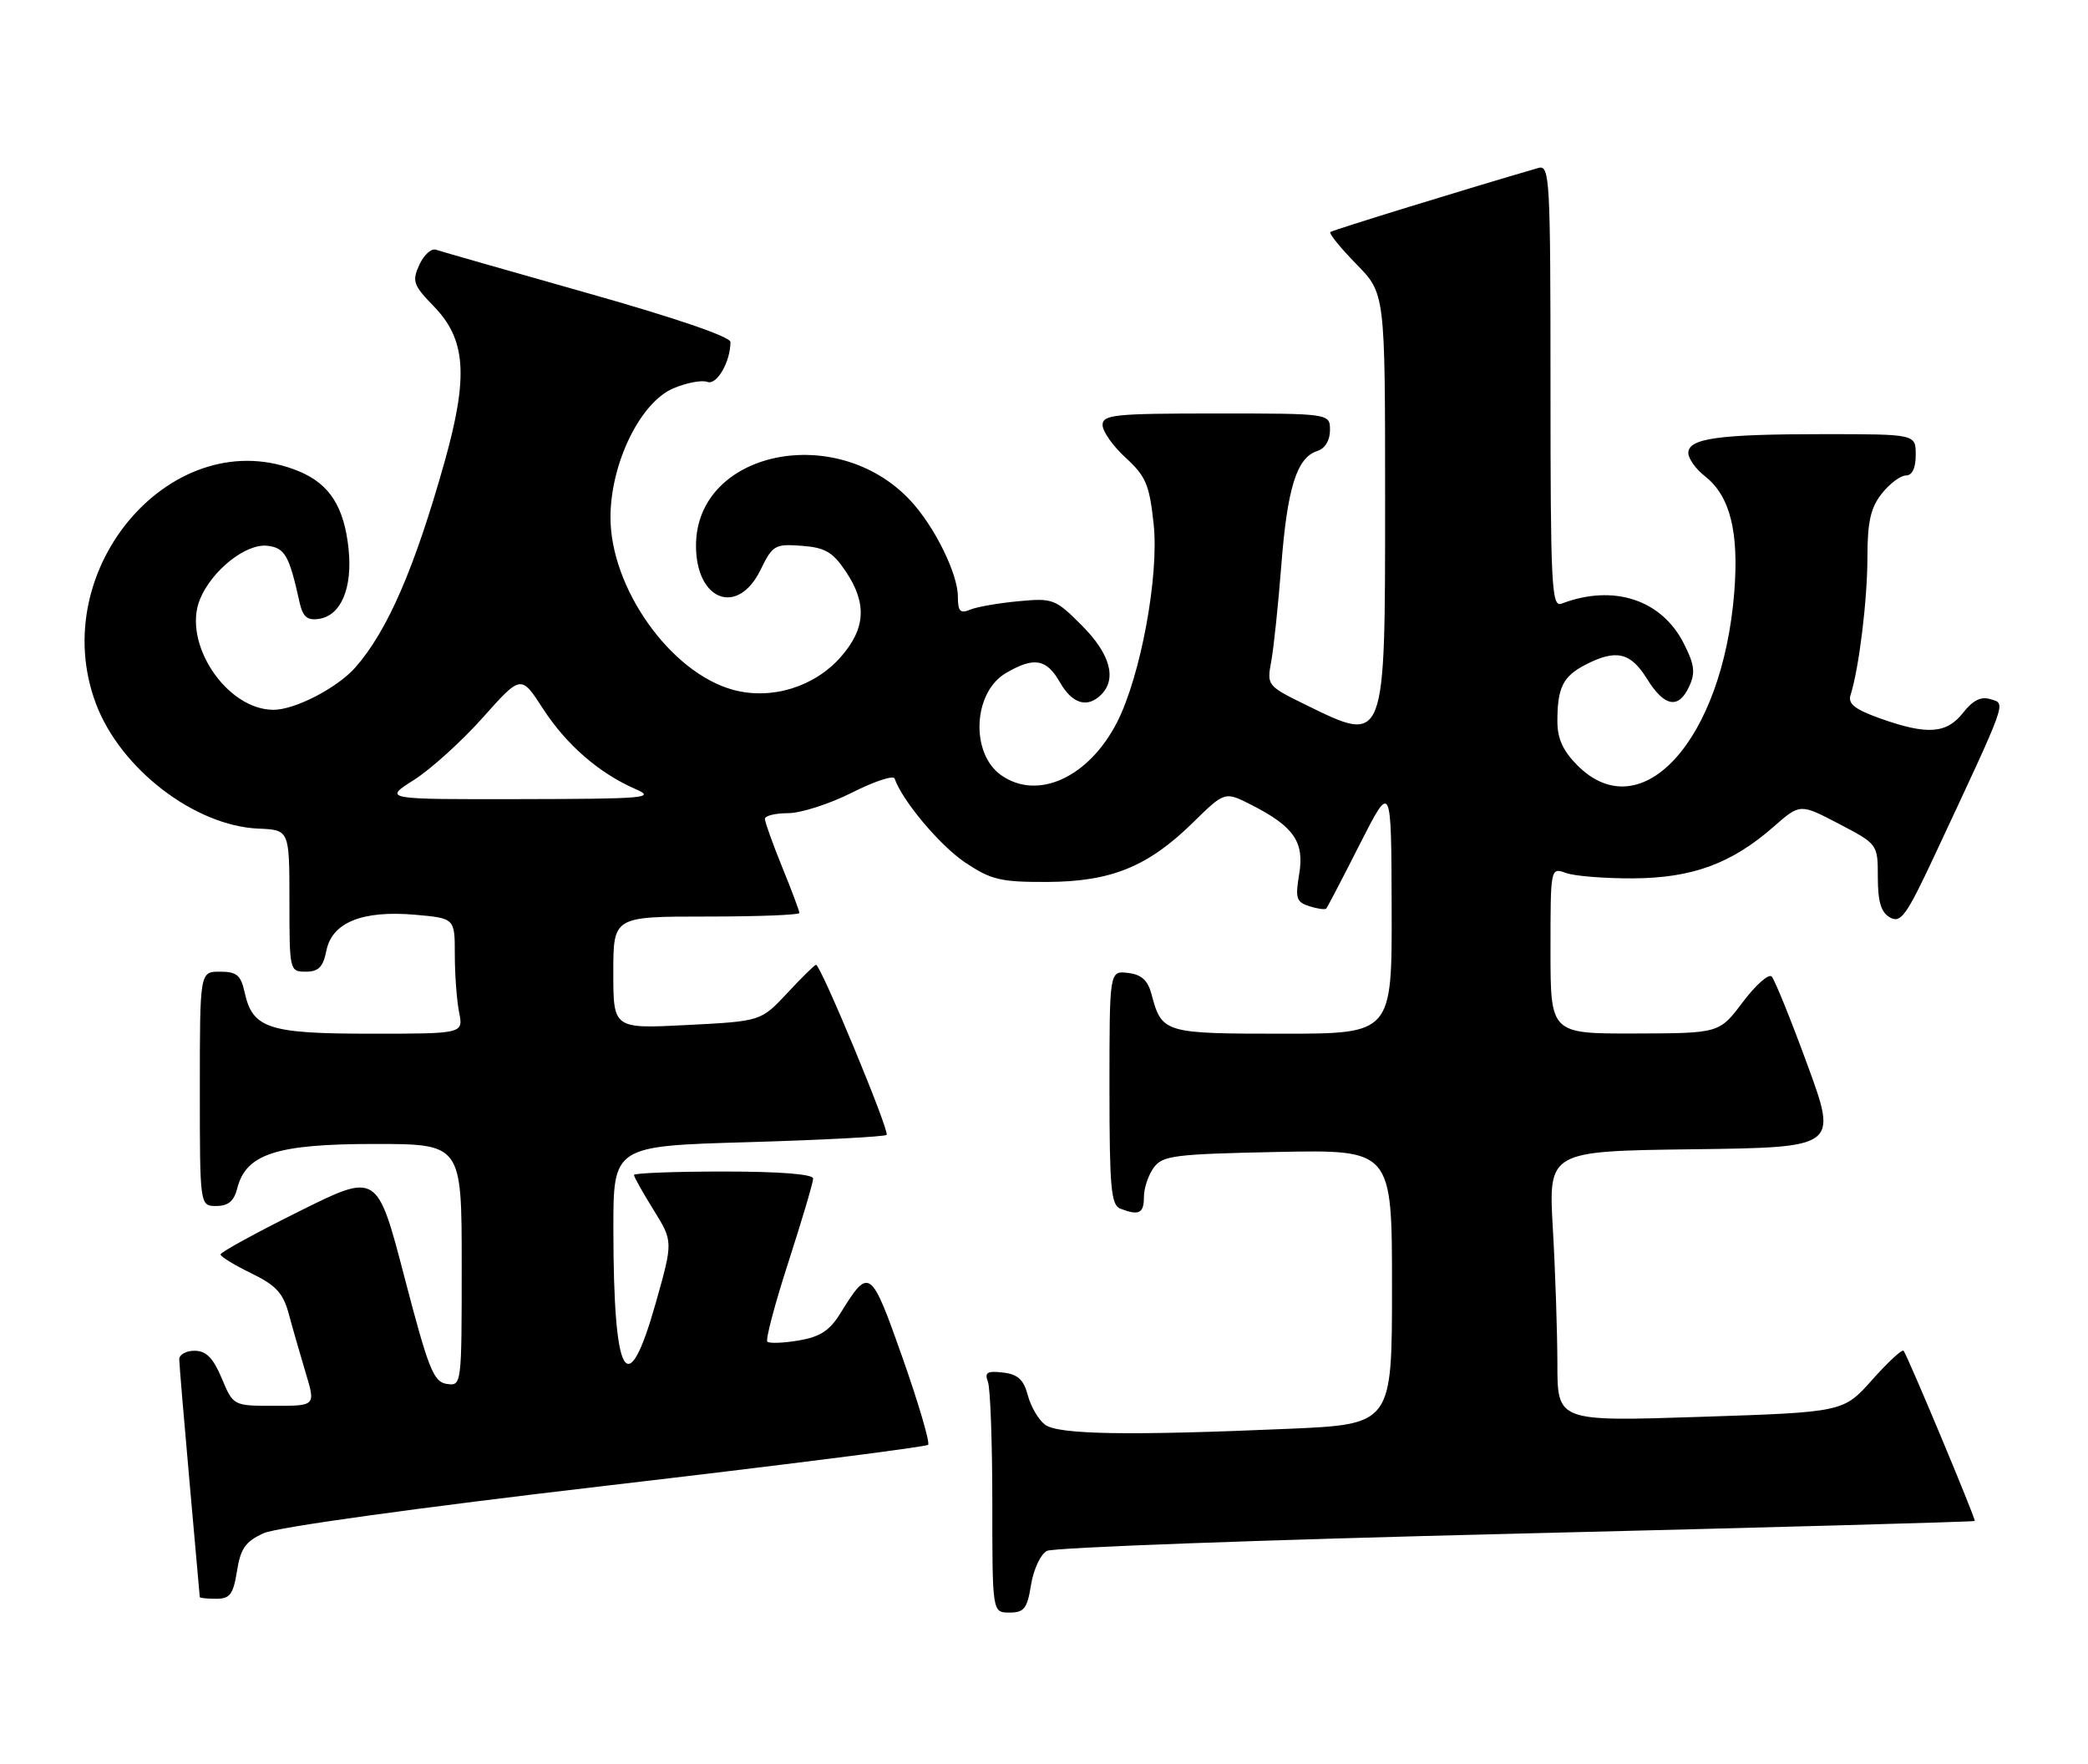 <?xml version="1.0" encoding="UTF-8" standalone="no"?>
<!DOCTYPE svg PUBLIC "-//W3C//DTD SVG 1.1//EN" "http://www.w3.org/Graphics/SVG/1.1/DTD/svg11.dtd" >
<svg xmlns="http://www.w3.org/2000/svg" xmlns:xlink="http://www.w3.org/1999/xlink" version="1.1" viewBox="0 0 303 256">
 <g >
 <path fill="currentColor"
d=" M 149.62 229.96 C 149.98 227.74 151.01 225.53 151.92 225.05 C 152.82 224.56 183.45 223.44 219.98 222.55 C 256.52 221.66 286.48 220.83 286.57 220.71 C 286.75 220.48 276.85 196.80 276.24 196.01 C 276.03 195.75 273.98 197.64 271.68 200.23 C 267.50 204.92 267.50 204.92 246.75 205.60 C 226.00 206.28 226.00 206.28 226.00 197.89 C 225.99 193.28 225.70 184.45 225.34 178.27 C 224.70 167.04 224.70 167.04 245.69 166.77 C 266.67 166.50 266.67 166.50 262.28 154.50 C 259.86 147.90 257.53 142.14 257.09 141.70 C 256.66 141.26 254.77 142.94 252.90 145.42 C 249.50 149.94 249.50 149.94 237.25 149.97 C 225.00 150.00 225.00 150.00 225.00 137.93 C 225.00 125.87 225.00 125.87 227.25 126.68 C 228.49 127.13 232.88 127.48 237.00 127.46 C 245.59 127.41 251.30 125.31 257.41 119.94 C 261.22 116.60 261.22 116.60 266.86 119.55 C 272.50 122.50 272.50 122.50 272.50 127.32 C 272.51 130.90 272.97 132.40 274.28 133.14 C 275.83 134.00 276.64 132.88 280.65 124.32 C 291.45 101.21 291.11 102.17 288.89 101.47 C 287.49 101.02 286.33 101.58 284.88 103.42 C 282.48 106.48 279.68 106.68 272.89 104.27 C 269.17 102.94 268.14 102.14 268.54 100.86 C 269.77 97.01 270.99 87.05 270.99 80.88 C 271.00 75.71 271.45 73.69 273.07 71.63 C 274.21 70.19 275.79 69.00 276.57 69.00 C 277.49 69.00 278.00 67.93 278.00 66.00 C 278.00 63.00 278.00 63.00 264.62 63.00 C 249.36 63.00 245.00 63.61 245.00 65.73 C 245.00 66.55 246.09 68.07 247.43 69.12 C 251.06 71.98 252.36 77.16 251.67 85.92 C 249.97 107.38 238.22 120.37 228.92 111.08 C 226.81 108.96 226.00 107.19 226.00 104.66 C 226.00 99.78 226.81 98.15 230.07 96.46 C 234.51 94.17 236.62 94.65 239.00 98.50 C 241.54 102.60 243.61 102.96 245.15 99.56 C 246.05 97.60 245.89 96.39 244.31 93.31 C 241.07 86.98 234.09 84.73 226.59 87.60 C 225.16 88.15 225.00 85.02 225.00 56.04 C 225.00 25.87 224.89 23.90 223.25 24.37 C 213.24 27.27 193.40 33.38 193.06 33.67 C 192.82 33.87 194.51 35.96 196.81 38.31 C 201.00 42.58 201.00 42.58 201.00 72.22 C 201.00 108.31 201.13 107.98 189.43 102.25 C 183.91 99.54 183.83 99.45 184.47 96.00 C 184.83 94.08 185.49 87.78 185.94 82.00 C 186.81 70.78 188.19 66.39 191.15 65.45 C 192.28 65.09 193.00 63.92 193.00 62.43 C 193.00 60.00 193.00 60.00 176.50 60.00 C 161.72 60.00 160.00 60.17 160.00 61.68 C 160.00 62.60 161.51 64.74 163.36 66.43 C 166.29 69.12 166.80 70.34 167.41 76.04 C 168.22 83.53 165.53 98.08 162.11 104.79 C 158.01 112.81 150.60 116.21 145.30 112.50 C 140.80 109.35 141.18 100.51 145.94 97.69 C 150.03 95.28 151.85 95.58 153.80 98.99 C 155.59 102.14 157.79 102.81 159.80 100.80 C 162.11 98.49 161.09 94.86 156.99 90.76 C 153.14 86.90 152.80 86.77 147.74 87.25 C 144.86 87.52 141.71 88.07 140.75 88.48 C 139.34 89.07 139.00 88.70 139.00 86.57 C 139.00 83.26 135.62 76.40 132.14 72.66 C 121.44 61.14 101.00 65.42 101.00 79.18 C 101.00 87.18 107.06 89.46 110.36 82.70 C 112.11 79.11 112.45 78.91 116.32 79.20 C 119.72 79.45 120.83 80.09 122.72 82.90 C 125.84 87.54 125.63 91.21 122.01 95.33 C 118.18 99.69 111.95 101.60 106.42 100.11 C 97.31 97.65 88.55 85.31 88.59 75.00 C 88.62 67.17 92.95 58.34 97.74 56.34 C 99.66 55.53 101.87 55.12 102.65 55.42 C 104.01 55.94 106.00 52.50 106.00 49.63 C 106.00 48.87 97.97 46.12 85.25 42.53 C 73.84 39.30 63.95 36.47 63.27 36.24 C 62.60 36.00 61.51 36.98 60.85 38.43 C 59.77 40.81 59.96 41.37 62.97 44.47 C 67.63 49.27 67.99 54.64 64.52 67.00 C 60.17 82.47 56.23 91.55 51.57 96.85 C 48.95 99.82 42.81 103.00 39.69 103.00 C 32.86 103.00 26.40 93.27 29.03 86.93 C 30.77 82.74 35.71 78.83 38.81 79.20 C 41.34 79.50 41.96 80.58 43.45 87.31 C 43.93 89.50 44.56 90.06 46.26 89.81 C 49.48 89.35 51.18 85.35 50.58 79.62 C 49.94 73.56 47.83 70.25 43.45 68.42 C 25.36 60.86 6.49 82.43 13.94 102.16 C 17.50 111.58 28.26 119.84 37.50 120.24 C 42.00 120.43 42.00 120.43 42.00 130.72 C 42.00 140.87 42.03 141.00 44.38 141.00 C 46.22 141.00 46.89 140.32 47.36 137.96 C 48.18 133.85 52.58 132.07 60.25 132.74 C 66.00 133.25 66.00 133.25 66.00 138.50 C 66.00 141.39 66.28 145.16 66.62 146.88 C 67.25 150.00 67.25 150.00 53.85 150.00 C 38.95 150.00 36.65 149.25 35.50 144.00 C 34.95 141.50 34.35 141.00 31.92 141.00 C 29.00 141.00 29.00 141.00 29.00 158.00 C 29.00 175.00 29.00 175.00 31.39 175.00 C 33.12 175.00 33.96 174.29 34.42 172.47 C 35.68 167.45 40.10 166.01 54.25 166.00 C 67.00 166.00 67.00 166.00 67.00 183.57 C 67.00 201.04 66.99 201.14 64.83 200.82 C 62.91 200.54 62.17 198.66 58.69 185.32 C 54.73 170.14 54.73 170.14 43.37 175.80 C 37.11 178.91 32.00 181.72 32.00 182.03 C 32.00 182.34 34.00 183.57 36.45 184.76 C 40.07 186.52 41.09 187.63 41.92 190.71 C 42.48 192.80 43.59 196.64 44.37 199.25 C 45.80 204.00 45.80 204.00 39.83 204.00 C 33.85 204.00 33.85 204.00 32.18 200.01 C 30.93 197.04 29.92 196.02 28.25 196.01 C 27.01 196.00 26.01 196.56 26.01 197.25 C 26.02 197.94 26.69 205.93 27.50 215.00 C 28.31 224.07 28.98 231.61 28.99 231.75 C 28.99 231.89 30.07 232.00 31.37 232.00 C 33.37 232.00 33.85 231.36 34.39 227.98 C 34.91 224.69 35.63 223.68 38.27 222.48 C 40.17 221.62 60.52 218.80 87.81 215.61 C 113.28 212.64 134.37 209.96 134.68 209.66 C 134.98 209.35 133.31 203.68 130.98 197.05 C 126.37 183.98 126.13 183.81 121.98 190.53 C 120.41 193.08 119.02 193.99 115.90 194.52 C 113.68 194.89 111.64 194.97 111.35 194.69 C 111.07 194.41 112.45 189.19 114.42 183.11 C 116.39 177.02 118.00 171.58 118.00 171.02 C 118.00 170.38 113.16 170.00 105.00 170.00 C 97.85 170.00 92.00 170.23 92.00 170.50 C 92.00 170.78 93.28 173.06 94.84 175.57 C 97.68 180.14 97.68 180.14 95.16 189.07 C 91.03 203.68 89.03 200.22 89.01 178.40 C 89.00 166.30 89.00 166.30 108.58 165.74 C 119.35 165.42 128.39 164.95 128.66 164.68 C 129.14 164.19 119.10 140.00 118.42 140.00 C 118.23 140.00 116.35 141.84 114.25 144.10 C 110.43 148.19 110.43 148.19 99.71 148.74 C 89.00 149.29 89.00 149.29 89.00 141.14 C 89.00 133.00 89.00 133.00 102.50 133.00 C 109.92 133.00 116.00 132.77 116.00 132.48 C 116.00 132.19 114.88 129.19 113.50 125.81 C 112.12 122.42 111.00 119.28 111.00 118.83 C 111.00 118.37 112.51 118.00 114.36 118.00 C 116.21 118.00 120.37 116.66 123.61 115.03 C 126.85 113.39 129.64 112.47 129.82 112.97 C 130.91 116.16 136.39 122.69 140.02 125.13 C 143.81 127.67 145.17 128.00 151.90 127.98 C 161.22 127.95 166.59 125.77 173.12 119.36 C 177.74 114.83 177.74 114.83 181.62 116.81 C 187.77 119.94 189.31 122.19 188.53 126.85 C 187.94 130.34 188.12 130.90 190.00 131.50 C 191.18 131.88 192.29 132.03 192.46 131.84 C 192.63 131.65 194.82 127.45 197.33 122.50 C 201.90 113.50 201.90 113.50 201.95 131.75 C 202.00 150.00 202.00 150.00 186.12 150.00 C 168.94 150.00 168.60 149.90 167.11 144.31 C 166.57 142.24 165.66 141.42 163.68 141.18 C 161.00 140.87 161.00 140.87 161.00 157.83 C 161.00 172.37 161.23 174.87 162.58 175.39 C 165.29 176.43 166.00 176.08 166.00 173.69 C 166.00 172.42 166.64 170.51 167.42 169.44 C 168.70 167.68 170.38 167.47 185.42 167.16 C 202.00 166.83 202.00 166.83 202.00 186.76 C 202.00 206.69 202.00 206.69 186.84 207.34 C 163.75 208.34 153.62 208.17 151.67 206.75 C 150.73 206.06 149.60 204.15 149.16 202.50 C 148.55 200.19 147.71 199.42 145.55 199.17 C 143.26 198.90 142.85 199.16 143.36 200.50 C 143.71 201.42 144.00 209.33 144.00 218.08 C 144.00 234.00 144.00 234.00 146.49 234.00 C 148.62 234.00 149.07 233.42 149.62 229.96 Z  M 60.08 113.17 C 62.53 111.61 67.03 107.54 70.07 104.12 C 75.61 97.91 75.61 97.91 78.79 102.83 C 82.19 108.08 86.95 112.21 92.24 114.51 C 95.20 115.79 93.64 115.93 75.55 115.96 C 55.61 116.00 55.61 116.00 60.08 113.17 Z "/>
</g>
</svg>